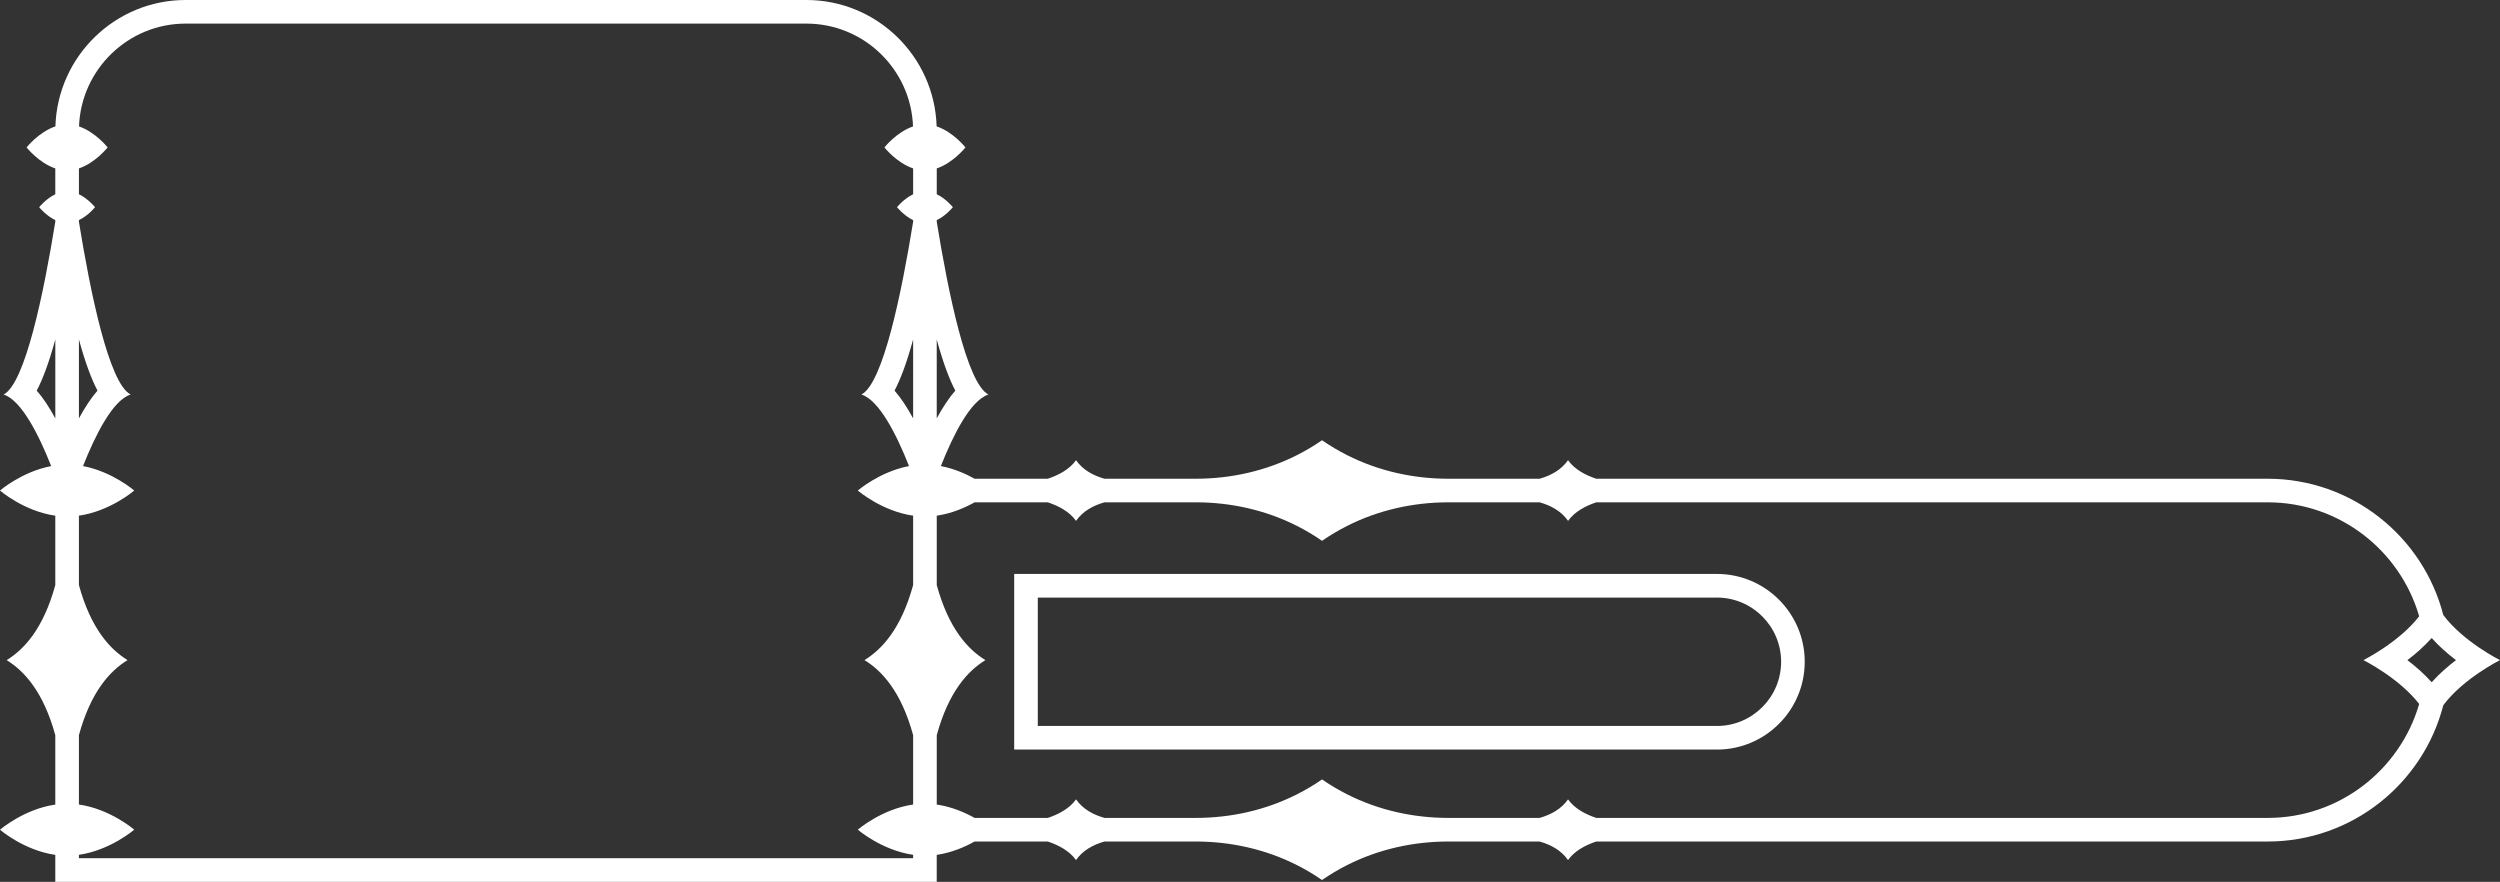 <?xml version="1.0" encoding="UTF-8"?><svg id="Elements" xmlns="http://www.w3.org/2000/svg" viewBox="0 0 1270 448"><rect x="0" y="0" width="1270" height="448" fill="#333333" stroke="none"/><defs><style>.cls-1{fill:#fff;}</style></defs><g id="HUDElements5"><path id="HUDElements_x5F_ProgressBar5" class="cls-1" d="M872.21,380.78h-357v-89.22h357c24.58,0,44.59,20.01,44.59,44.61s-20,44.61-44.59,44.61ZM527.2,368.79h345.01c17.97,0,32.6-14.63,32.6-32.61s-14.62-32.61-32.6-32.61h-345.01v65.23Z"/><path id="HUDElements5-2" class="cls-1" d="M1241.19,312.43c-10.21-39.76-46.34-69.23-89.22-69.23h-341.07c-5.52-1.83-11.03-4.75-14.35-9.42-3.4,4.9-8.61,7.76-14.43,9.42h-46.36c-17.84,0-35.52-3.93-51.44-11.99-4.3-2.18-8.57-4.68-12.73-7.57-4.16,2.89-8.43,5.4-12.73,7.57-15.92,8.06-33.6,11.99-51.44,11.99h-46.36c-5.81-1.66-11.03-4.52-14.43-9.42-3.33,4.67-8.83,7.59-14.35,9.42h-37.19c-4.5-2.52-10.43-5.15-17.13-6.43,6.12-15.48,15.01-33.44,24.18-36.35-10.99-5.55-20.48-51.94-26.27-87.76v-.84c4.83-2.33,8.18-6.57,8.18-6.57,0,0-3.35-4.24-8.18-6.57v-13.12c8.44-2.87,14.58-10.67,14.58-10.67,0,0-6.17-7.84-14.64-10.69C474.72,28.62,445.48,0,409.65,0H94.31C58.48,0,29.24,28.62,28.15,64.2c-8.47,2.85-14.64,10.69-14.64,10.69,0,0,6.14,7.81,14.58,10.67v13.12c-4.83,2.33-8.18,6.57-8.18,6.57,0,0,3.35,4.24,8.18,6.57v.84c-5.79,35.82-15.28,82.21-26.27,87.76,9.17,2.91,18.06,20.87,24.18,36.35-14.92,2.84-26.01,12.43-26.01,12.43,0,0,12.13,10.49,28.1,12.77v35.25c-6.07,22.16-15.81,32.65-24.71,38.13,8.9,5.48,18.64,15.96,24.71,38.13v35.25c-15.97,2.28-28.1,12.77-28.1,12.77,0,0,12.13,10.49,28.1,12.77v13.73h447.76v-13.73c7.56-1.08,14.27-4,19.23-6.78h37.19c5.52,1.83,11.02,4.75,14.35,9.42,3.4-4.9,8.61-7.76,14.43-9.42h46.36c17.84,0,35.53,3.93,51.44,11.99,4.3,2.18,8.56,4.68,12.73,7.57,4.16-2.89,8.43-5.4,12.73-7.57,15.92-8.06,33.6-11.99,51.44-11.99h46.37c5.81,1.66,11.03,4.52,14.43,9.42,3.33-4.67,8.83-7.59,14.35-9.42h341.07c42.88,0,79.01-29.47,89.22-69.23,10.07-13.56,28.81-22.92,28.81-22.92,0,0-18.74-9.36-28.81-22.92ZM28.1,212.54c-3.11-5.75-6.24-10.44-9.44-14.11,3.02-5.75,6.16-13.99,9.44-25.98v40.09ZM40.09,172.45c3.28,11.99,6.42,20.23,9.44,25.98-3.19,3.67-6.32,8.36-9.44,14.11v-40.09ZM463.87,212.54c-3.11-5.75-6.24-10.44-9.44-14.11,3.02-5.75,6.16-13.98,9.44-25.98v40.09ZM463.87,98.68c-4.83,2.33-8.18,6.57-8.18,6.57,0,0,3.35,4.24,8.18,6.57v.84c-5.79,35.82-15.28,82.2-26.27,87.75,9.17,2.91,18.06,20.87,24.18,36.35-14.92,2.84-26.01,12.43-26.01,12.43,0,0,12.13,10.49,28.1,12.77v35.25c-6.07,22.16-15.81,32.65-24.71,38.12,8.9,5.48,18.64,15.96,24.71,38.12v35.25c-15.97,2.28-28.1,12.77-28.1,12.77,0,0,12.13,10.49,28.1,12.77v1.73H40.09v-1.73c15.97-2.28,28.1-12.77,28.1-12.77,0,0-12.13-10.49-28.1-12.77v-35.25c6.07-22.16,15.81-32.65,24.71-38.12-8.9-5.48-18.64-15.96-24.71-38.12v-35.25c15.97-2.28,28.1-12.77,28.1-12.77,0,0-11.08-9.59-26.01-12.43,6.12-15.48,15.01-33.44,24.18-36.35-10.99-5.55-20.48-51.93-26.27-87.75v-.84c4.83-2.33,8.18-6.57,8.18-6.57,0,0-3.35-4.24-8.18-6.57v-13.12c8.44-2.87,14.58-10.67,14.58-10.67,0,0-6.12-7.78-14.53-10.66,1.06-28.98,24.94-52.24,54.16-52.24h315.35c29.22,0,53.1,23.25,54.17,52.24-8.41,2.88-14.53,10.66-14.53,10.66,0,0,6.14,7.81,14.58,10.67v13.12ZM475.86,172.45c3.28,12,6.42,20.24,9.44,25.98-3.19,3.67-6.32,8.36-9.44,14.11v-40.09ZM1151.98,415.5h-341.07c-5.52-1.83-11.02-4.75-14.35-9.42-3.4,4.9-8.61,7.76-14.43,9.42h-46.36c-17.84,0-35.52-3.93-51.44-11.99-4.3-2.18-8.56-4.68-12.73-7.57-4.16,2.89-8.43,5.4-12.73,7.57-15.92,8.06-33.6,11.99-51.44,11.99h-46.36c-5.81-1.66-11.03-4.52-14.43-9.42-3.33,4.67-8.83,7.59-14.35,9.42h-37.19c-4.96-2.78-11.66-5.69-19.23-6.78v-35.25c6.07-22.16,15.81-32.65,24.71-38.13-8.9-5.48-18.64-15.96-24.71-38.13v-35.25c7.56-1.08,14.27-4,19.23-6.78h37.19c5.52,1.83,11.02,4.75,14.35,9.42,3.4-4.9,8.61-7.76,14.43-9.42h46.37c17.84,0,35.52,3.93,51.44,11.99,4.3,2.18,8.56,4.68,12.73,7.57,4.16-2.89,8.43-5.4,12.73-7.57,15.92-8.06,33.6-11.99,51.44-11.99h46.37c5.81,1.66,11.03,4.52,14.43,9.42,3.33-4.67,8.83-7.59,14.35-9.42h341.07c36.45,0,67.27,24.49,76.94,57.88-10.18,13.21-28.31,22.28-28.31,22.28,0,0,18.14,9.07,28.31,22.28-9.67,33.39-40.49,57.88-76.94,57.88ZM1235.3,346.59c-3.86-4.32-8.2-8.09-12.34-11.24,4.14-3.15,8.48-6.93,12.34-11.24,3.86,4.32,8.2,8.09,12.34,11.24-4.14,3.15-8.48,6.93-12.34,11.24Z"/></g></svg>